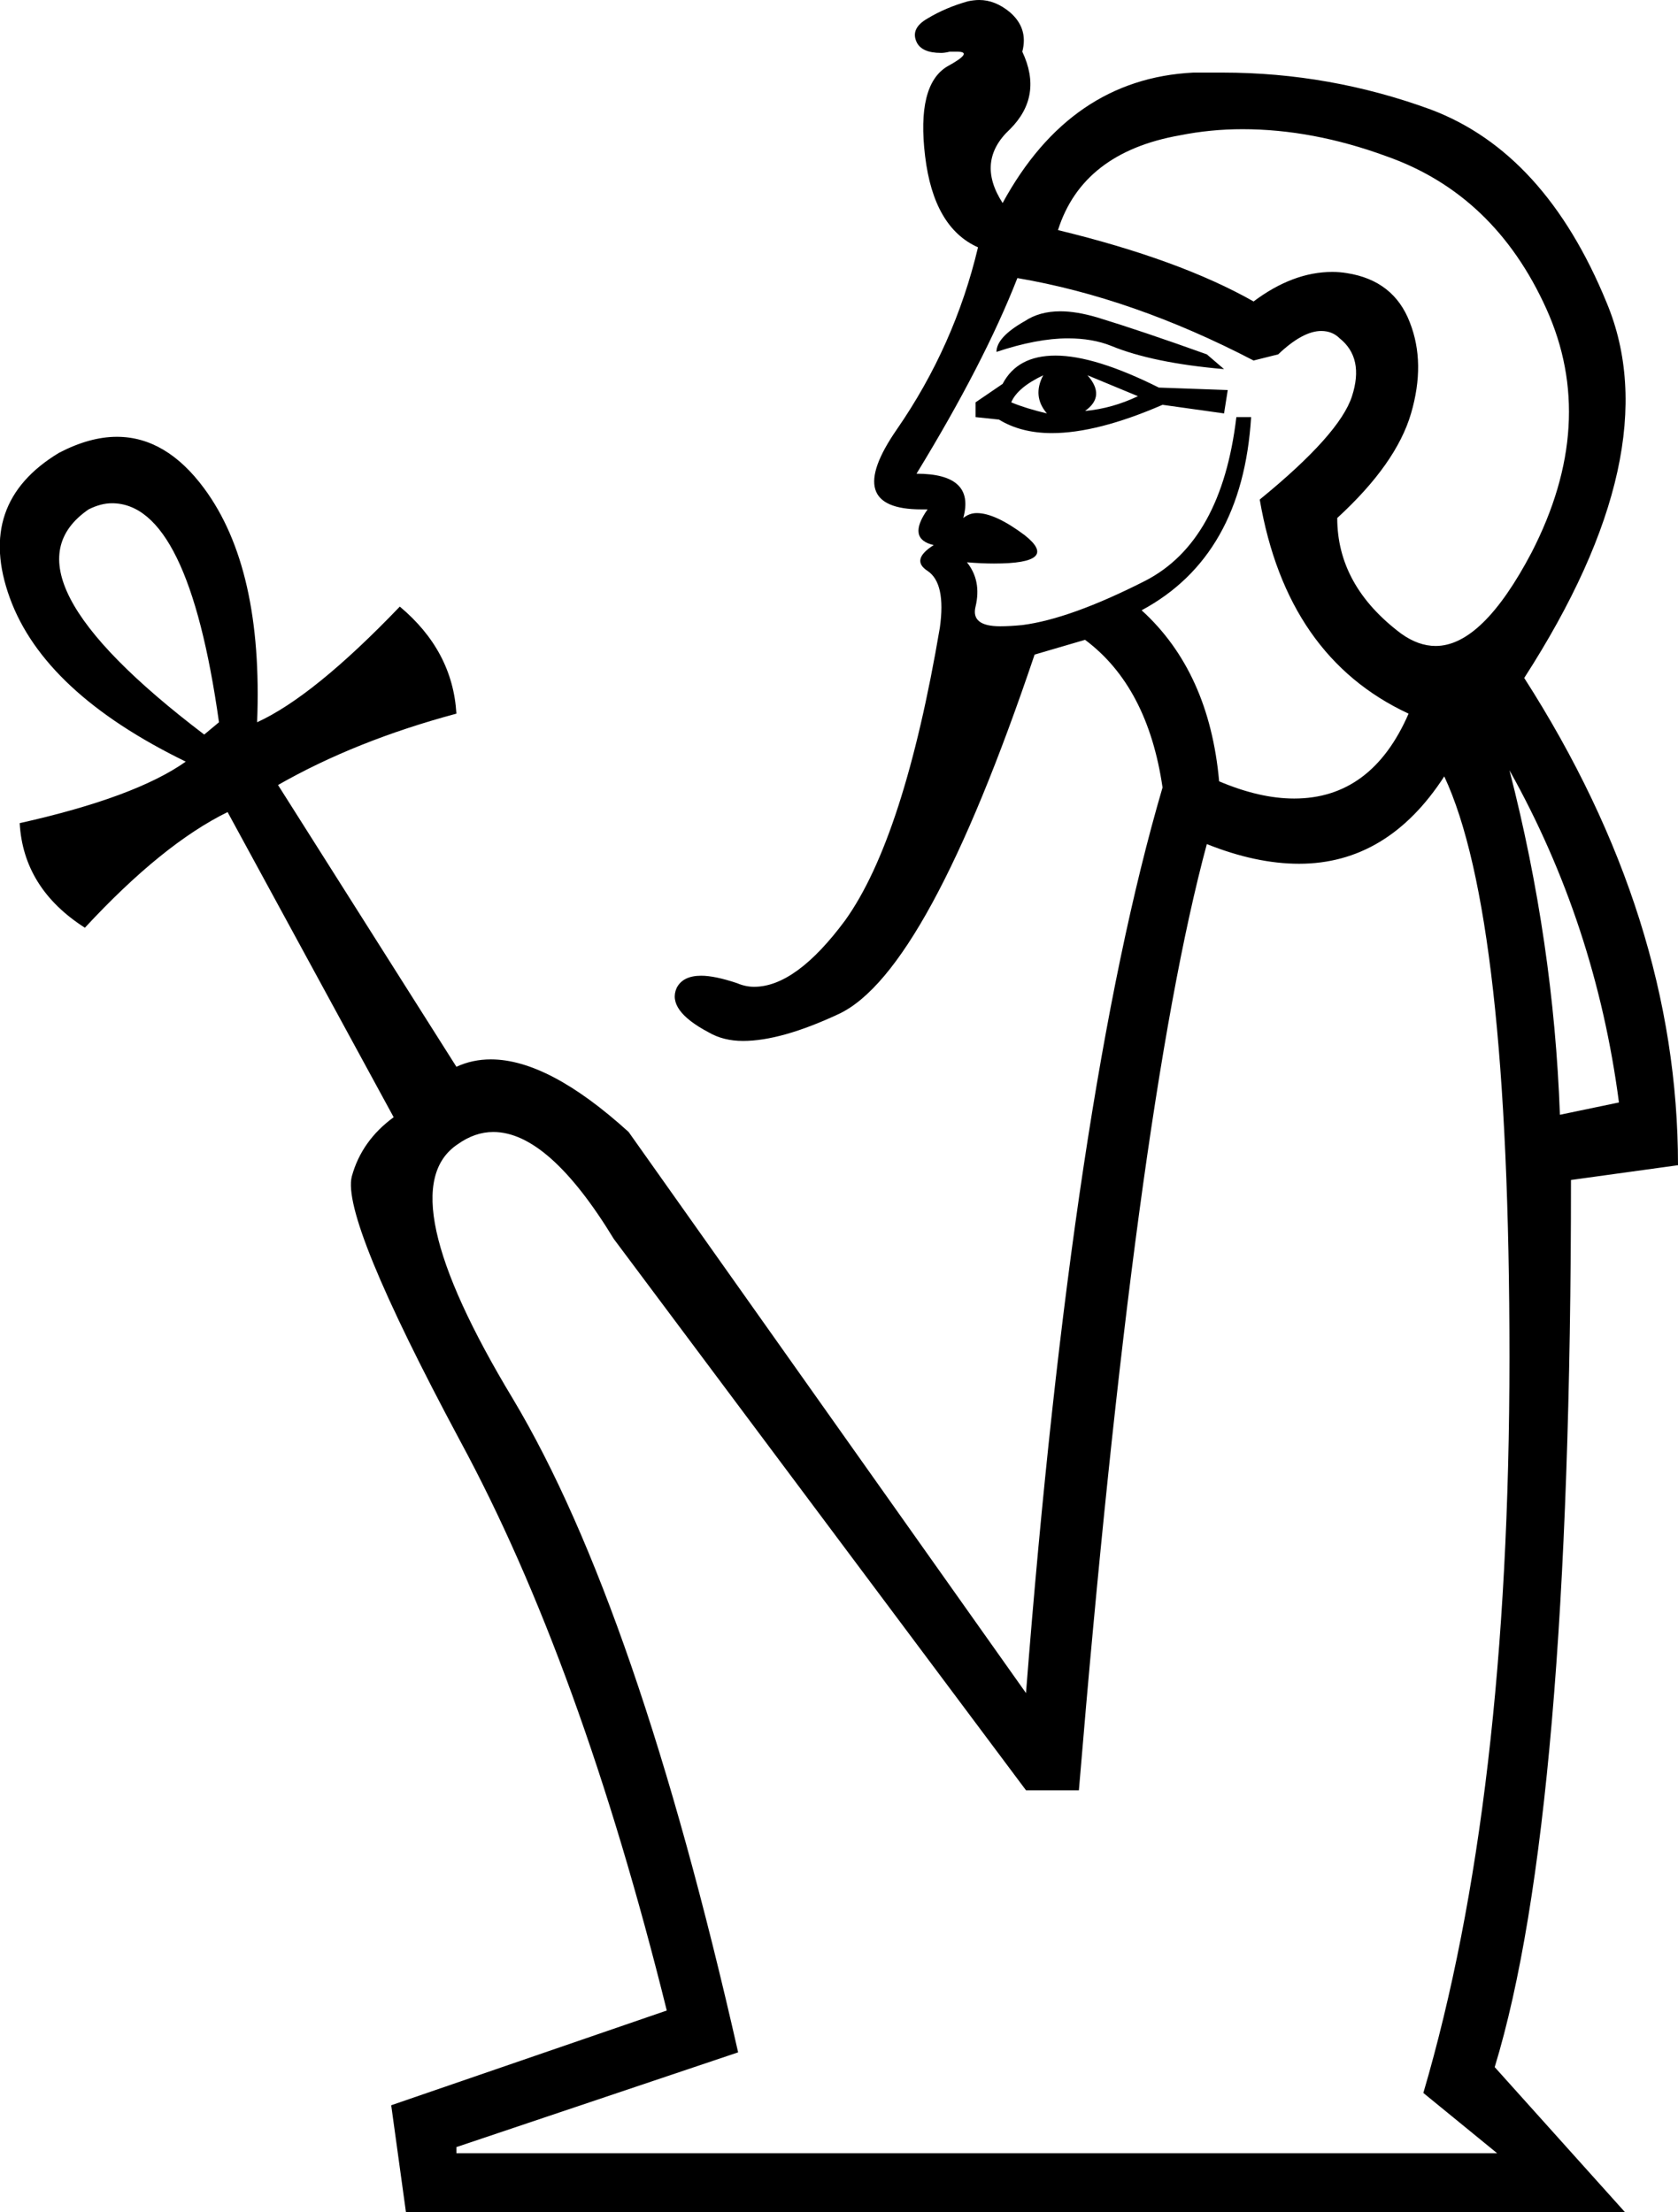 <?xml version='1.0' encoding ='UTF-8' standalone='no'?>
<svg width='13.64' height='17.98' xmlns='http://www.w3.org/2000/svg' xmlns:xlink='http://www.w3.org/1999/xlink'  version='1.1' >
<path style='fill:black; stroke:none' d=' M 8.62 2.53  Q 8.45 2.53 8.33 2.61  Q 8.1 2.74 8.1 2.86  Q 8.43 2.75 8.68 2.75  Q 8.88 2.75 9.03 2.81  Q 9.37 2.95 9.95 3  L 9.81 2.88  Q 9.28 2.69 8.92 2.58  Q 8.75 2.53 8.62 2.53  Z  M 8.84 3.05  L 9.25 3.22  Q 9.04 3.32 8.82 3.34  Q 8.99 3.22 8.84 3.05  Z  M 8.48 3.05  Q 8.39 3.22 8.51 3.36  Q 8.34 3.32 8.22 3.27  Q 8.27 3.15 8.48 3.05  Z  M 8.58 2.89  Q 8.27 2.89 8.15 3.12  L 7.93 3.27  L 7.93 3.39  L 8.12 3.41  Q 8.3 3.52 8.55 3.52  Q 8.92 3.52 9.45 3.29  L 9.95 3.36  L 9.98 3.17  L 9.42 3.15  Q 8.9 2.89 8.58 2.89  Z  M 10.1 1.05  Q 10.67 1.05 11.27 1.27  Q 12.15 1.58 12.57 2.51  Q 12.99 3.44 12.45 4.49  Q 12.05 5.25 11.67 5.25  Q 11.53 5.25 11.39 5.15  Q 10.87 4.76 10.87 4.21  Q 11.35 3.77 11.47 3.36  Q 11.59 2.95 11.46 2.62  Q 11.33 2.28 10.95 2.22  Q 10.89 2.21 10.83 2.21  Q 10.51 2.21 10.19 2.45  Q 9.59 2.11 8.6 1.87  Q 8.8 1.24 9.59 1.1  Q 9.84 1.05 10.1 1.05  Z  M 0.91 4.09  Q 1.53 4.09 1.78 5.87  L 1.66 5.97  Q -0.05 4.67 0.72 4.14  Q 0.82 4.09 0.91 4.09  Z  M 8.27 2.26  Q 9.21 2.42 10.19 2.93  L 10.39 2.88  Q 10.59 2.69 10.74 2.69  Q 10.83 2.69 10.89 2.75  Q 11.09 2.91 10.99 3.22  Q 10.89 3.53 10.24 4.06  Q 10.46 5.34 11.45 5.8  Q 11.15 6.49 10.52 6.49  Q 10.24 6.49 9.91 6.35  Q 9.83 5.46 9.28 4.96  Q 10.1 4.52 10.17 3.39  L 10.05 3.39  Q 9.93 4.4 9.31 4.72  Q 8.7 5.03 8.31 5.08  Q 8.21 5.09 8.13 5.09  Q 7.89 5.09 7.93 4.93  Q 7.98 4.72 7.86 4.57  L 7.86 4.57  Q 7.98 4.58 8.08 4.58  Q 8.62 4.58 8.33 4.35  Q 8.09 4.17 7.94 4.17  Q 7.88 4.17 7.83 4.21  Q 7.93 3.85 7.45 3.85  Q 8 2.95 8.27 2.26  Z  M 12.27 6.26  Q 12.97 7.51 13.16 8.96  L 12.68 9.06  Q 12.63 7.66 12.27 6.26  Z  M 11.74 6.31  Q 12.27 7.44 12.27 11.03  Q 12.27 14.63 11.57 17.01  L 12.17 17.5  L 3.71 17.5  L 3.71 17.45  L 6 16.68  Q 5.18 13.06 4.17 11.37  Q 3.15 9.68 3.72 9.3  Q 3.86 9.2 4.01 9.2  Q 4.46 9.2 4.99 10.07  L 8.34 14.55  L 8.77 14.55  Q 9.23 9.01 9.81 6.86  Q 10.21 7.02 10.56 7.02  Q 11.28 7.02 11.74 6.31  Z  M 7.96 0  Q 7.92 0 7.87 0.01  Q 7.69 0.06 7.54 0.15  Q 7.4 0.23 7.45 0.34  Q 7.49 0.43 7.65 0.43  Q 7.68 0.43 7.72 0.42  Q 7.76 0.42 7.78 0.42  Q 7.92 0.42 7.7 0.54  Q 7.45 0.69 7.52 1.27  Q 7.59 1.85 7.95 2.01  Q 7.76 2.81 7.29 3.49  Q 6.84 4.14 7.49 4.14  Q 7.52 4.14 7.54 4.14  L 7.54 4.14  Q 7.37 4.38 7.59 4.43  Q 7.4 4.55 7.54 4.64  Q 7.69 4.74 7.64 5.1  Q 7.35 6.81 6.87 7.48  Q 6.47 8.02 6.13 8.02  Q 6.06 8.02 5.99 7.99  Q 5.81 7.93 5.7 7.93  Q 5.55 7.93 5.5 8.03  Q 5.42 8.21 5.76 8.39  Q 5.88 8.46 6.04 8.46  Q 6.35 8.46 6.82 8.24  Q 7.54 7.9 8.41 5.32  L 8.82 5.2  Q 9.33 5.58 9.45 6.4  Q 8.72 8.89 8.34 13.76  L 5.11 9.2  Q 4.46 8.61 3.99 8.61  Q 3.84 8.61 3.71 8.67  L 2.26 6.38  Q 2.89 6.02 3.71 5.8  Q 3.68 5.29 3.25 4.93  Q 2.55 5.66 2.09 5.87  Q 2.14 4.62 1.66 3.97  Q 1.35 3.55 0.95 3.55  Q 0.73 3.55 0.48 3.68  Q -0.2 4.09 0.08 4.86  Q 0.36 5.63 1.51 6.19  Q 1.1 6.48 0.16 6.69  Q 0.19 7.22 0.69 7.54  Q 1.32 6.86 1.85 6.6  L 3.2 9.08  Q 2.94 9.27 2.86 9.56  Q 2.77 9.9 3.74 11.71  Q 4.72 13.52 5.42 16.34  L 3.18 17.11  L 3.3 17.98  L 13.21 17.98  L 12.15 16.8  Q 12.77 14.77 12.77 9.59  L 13.64 9.47  Q 13.64 7.46 12.39 5.51  Q 13.57 3.68 13.06 2.46  Q 12.56 1.24 11.63 0.89  Q 10.81 0.59 9.94 0.59  Q 9.82 0.59 9.7 0.59  Q 8.7 0.64 8.15 1.65  Q 7.93 1.31 8.21 1.05  Q 8.48 0.78 8.31 0.42  Q 8.36 0.23 8.21 0.1  Q 8.09 0 7.96 0  Z '/></svg>
